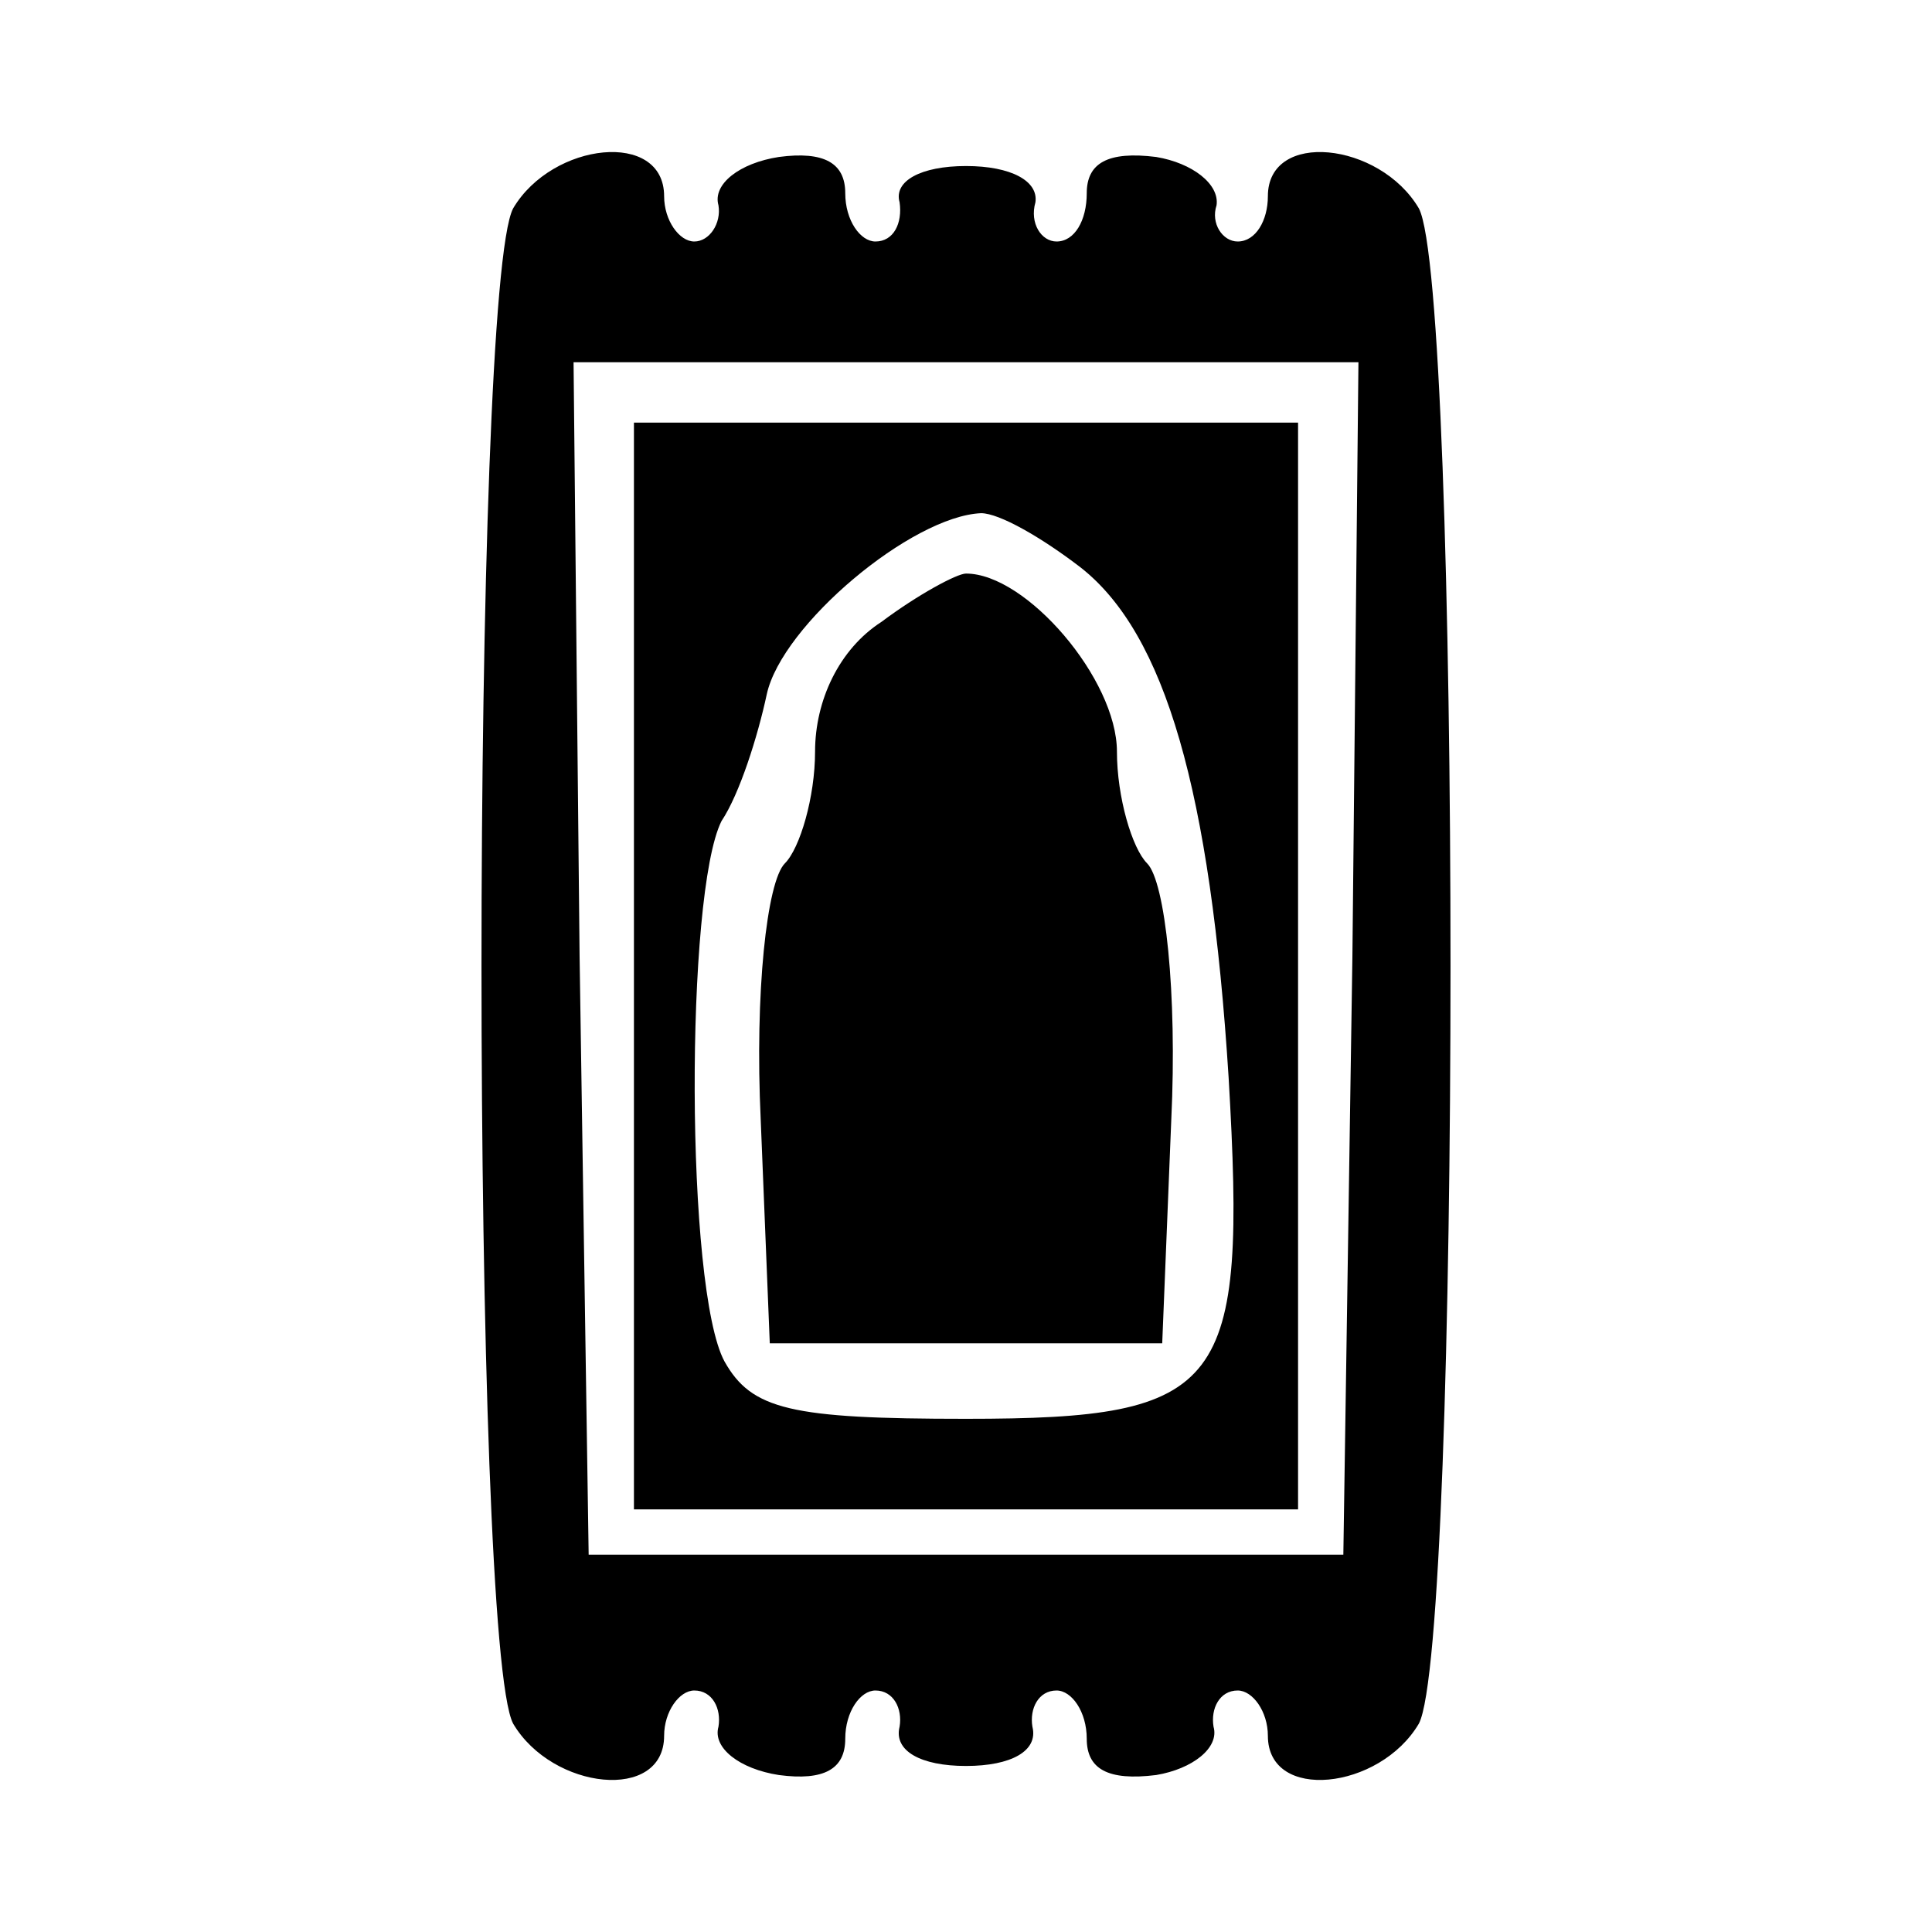 <?xml version="1.0" standalone="no"?>
<!DOCTYPE svg PUBLIC "-//W3C//DTD SVG 20010904//EN"
 "http://www.w3.org/TR/2001/REC-SVG-20010904/DTD/svg10.dtd">
<svg version="1.0" xmlns="http://www.w3.org/2000/svg"
 width="64pt" height="64pt" viewBox="0 0 64 64"
 preserveAspectRatio="xMidYMid meet">

<g transform="translate(0,64) scale(0.1,-0.1)"
fill="#000000" stroke="none">
<path d="M170 571 c-14 -26 -14 -476 0 -502 13 -22 50 -26 50 -4 0 8 5 15 10
15 6 0 9 -6 8 -12 -2 -7 7 -14 20 -16 15 -2 22 2 22 12 0 9 5 16 10 16 6 0 9
-6 8 -12 -2 -8 7 -13 22 -13 15 0 24 5 22 13 -1 6 2 12 8 12 5 0 10 -7 10 -16
0 -10 7 -14 23 -12 12 2 21 9 19 16 -1 6 2 12 8 12 5 0 10 -7 10 -15 0 -22 37
-18 50 4 14 26 14 476 0 502 -13 22 -50 26 -50 4 0 -8 -4 -15 -10 -15 -5 0 -9
6 -7 12 1 7 -8 14 -20 16 -16 2 -23 -2 -23 -12 0 -9 -4 -16 -10 -16 -5 0 -9 6
-7 13 1 7 -8 12 -23 12 -15 0 -24 -5 -22 -12 1 -7 -2 -13 -8 -13 -5 0 -10 7
-10 16 0 10 -7 14 -22 12 -13 -2 -22 -9 -20 -16 1 -6 -3 -12 -8 -12 -5 0 -10
7 -10 15 0 22 -37 18 -50 -4z m278 -248 l-3 -198 -125 0 -125 0 -3 198 -2 197
130 0 130 0 -2 -197z"/>
<path d="M210 320 l0 -180 110 0 110 0 0 180 0 180 -110 0 -110 0 0 -180z
m148 132 c28 -22 43 -74 49 -169 6 -103 -1 -113 -87 -113 -58 0 -71 3 -80 19
-13 24 -13 155 -1 179 6 9 12 28 15 42 5 23 48 59 71 60 6 0 20 -8 33 -18z"/>
<path d="M292 434 c-14 -9 -22 -26 -22 -43 0 -15 -5 -32 -10 -37 -6 -6 -10
-43 -8 -85 l3 -74 65 0 65 0 3 74 c2 42 -2 79 -8 85 -5 5 -10 22 -10 37 0 24
-30 59 -50 59 -3 0 -16 -7 -28 -16z"/>
</g>
</svg>
